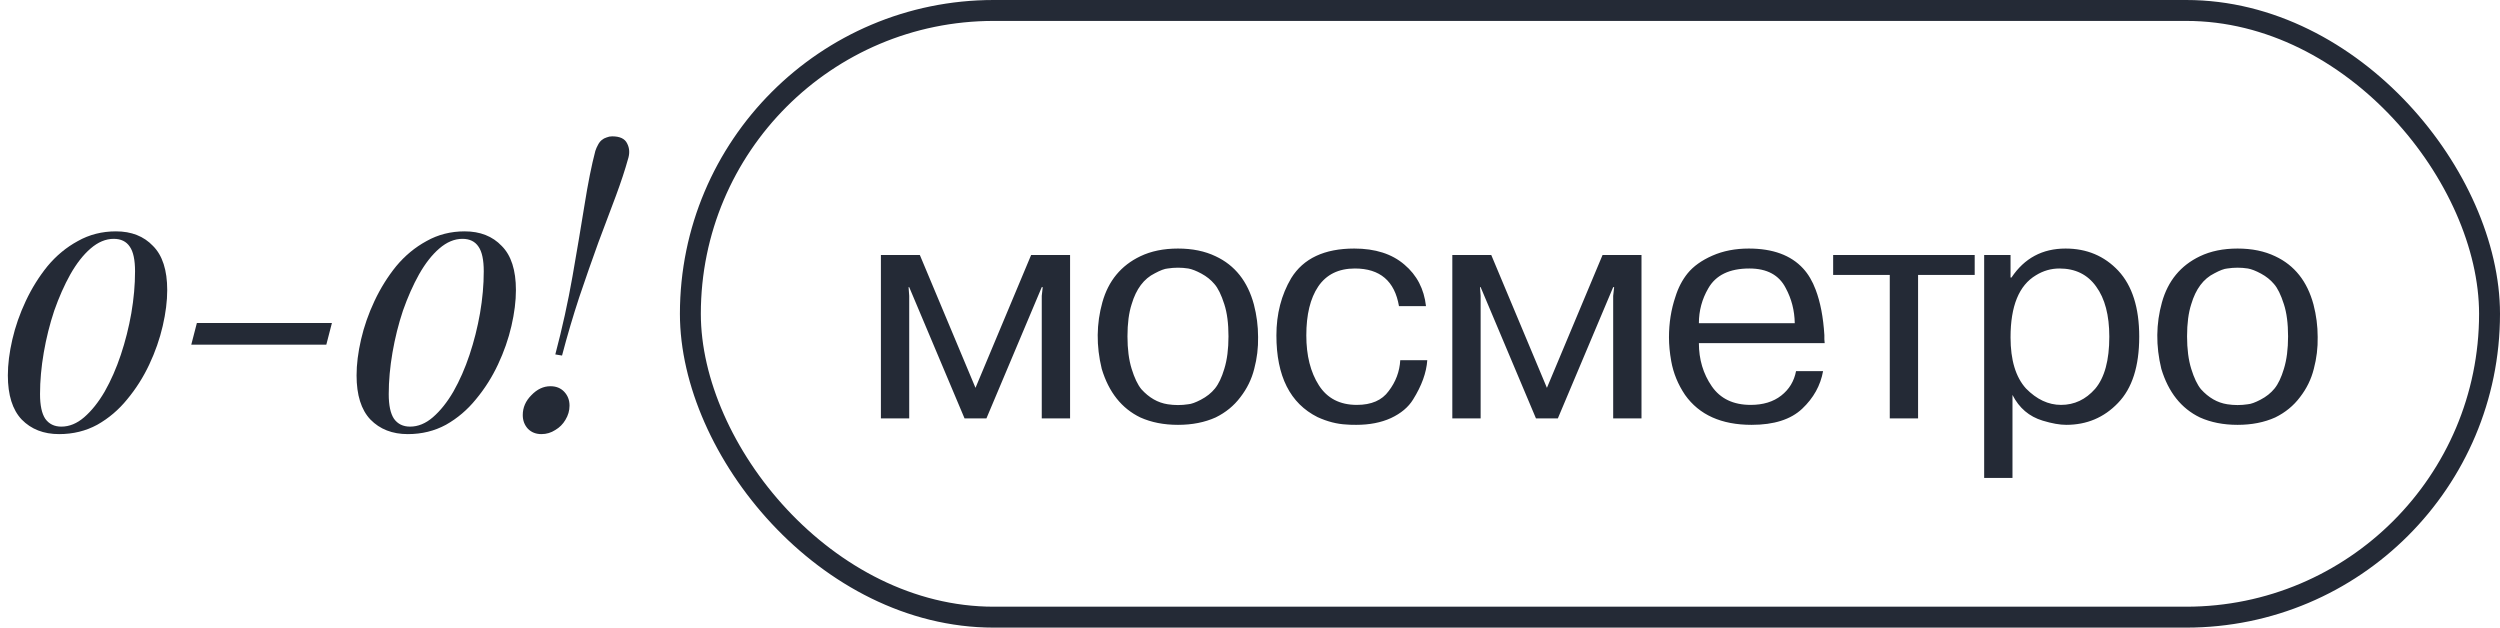 <svg width="239" height="60" viewBox="0 0 239 60" fill="none" xmlns="http://www.w3.org/2000/svg">
<path d="M10.872 22.833C10.109 22.833 9.37 23.143 8.654 23.763C7.963 24.359 7.319 25.181 6.723 26.23C6.151 27.256 5.638 28.412 5.185 29.699C4.756 30.987 4.423 32.322 4.184 33.705C3.946 35.087 3.827 36.41 3.827 37.674C3.827 38.747 3.993 39.534 4.327 40.034C4.685 40.535 5.197 40.785 5.865 40.785C6.628 40.785 7.355 40.487 8.046 39.891C8.762 39.272 9.417 38.449 10.013 37.424C10.609 36.375 11.122 35.207 11.551 33.919C11.98 32.632 12.314 31.308 12.553 29.95C12.791 28.567 12.91 27.232 12.91 25.944C12.91 24.848 12.743 24.061 12.409 23.584C12.076 23.083 11.563 22.833 10.872 22.833ZM0.751 35.886C0.751 34.837 0.894 33.693 1.18 32.453C1.466 31.213 1.895 29.985 2.468 28.769C3.04 27.553 3.731 26.445 4.542 25.444C5.376 24.442 6.342 23.643 7.439 23.047C8.535 22.428 9.751 22.118 11.086 22.118C12.564 22.118 13.745 22.583 14.627 23.512C15.533 24.418 15.986 25.825 15.986 27.732C15.986 28.781 15.843 29.926 15.556 31.165C15.27 32.405 14.841 33.633 14.269 34.849C13.697 36.065 12.993 37.173 12.159 38.175C11.348 39.176 10.395 39.987 9.298 40.607C8.201 41.203 6.986 41.501 5.65 41.501C4.172 41.501 2.98 41.036 2.074 40.106C1.192 39.176 0.751 37.77 0.751 35.886ZM18.821 30.879H31.731L31.195 32.953H18.285L18.821 30.879ZM44.209 22.833C43.446 22.833 42.707 23.143 41.991 23.763C41.3 24.359 40.656 25.181 40.06 26.23C39.488 27.256 38.975 28.412 38.522 29.699C38.093 30.987 37.76 32.322 37.521 33.705C37.283 35.087 37.163 36.41 37.163 37.674C37.163 38.747 37.33 39.534 37.664 40.034C38.022 40.535 38.534 40.785 39.202 40.785C39.965 40.785 40.692 40.487 41.383 39.891C42.099 39.272 42.754 38.449 43.35 37.424C43.946 36.375 44.459 35.207 44.888 33.919C45.317 32.632 45.651 31.308 45.889 29.95C46.128 28.567 46.247 27.232 46.247 25.944C46.247 24.848 46.08 24.061 45.746 23.584C45.413 23.083 44.9 22.833 44.209 22.833ZM34.088 35.886C34.088 34.837 34.231 33.693 34.517 32.453C34.803 31.213 35.232 29.985 35.804 28.769C36.377 27.553 37.068 26.445 37.879 25.444C38.713 24.442 39.679 23.643 40.775 23.047C41.872 22.428 43.088 22.118 44.423 22.118C45.901 22.118 47.081 22.583 47.964 23.512C48.87 24.418 49.322 25.825 49.322 27.732C49.322 28.781 49.179 29.926 48.893 31.165C48.607 32.405 48.178 33.633 47.606 34.849C47.034 36.065 46.331 37.173 45.496 38.175C44.685 39.176 43.732 39.987 42.635 40.607C41.538 41.203 40.322 41.501 38.987 41.501C37.509 41.501 36.317 41.036 35.411 40.106C34.529 39.176 34.088 37.77 34.088 35.886ZM53.088 33.883C53.755 31.356 54.303 28.865 54.733 26.409C55.162 23.953 55.543 21.689 55.877 19.614C56.211 17.516 56.556 15.788 56.914 14.429C56.986 14.214 57.069 14.024 57.164 13.857C57.26 13.666 57.379 13.511 57.522 13.392C57.665 13.273 57.82 13.189 57.987 13.141C58.154 13.07 58.333 13.034 58.523 13.034C59.263 13.034 59.739 13.261 59.954 13.714C60.192 14.167 60.216 14.679 60.025 15.251C59.763 16.205 59.382 17.361 58.881 18.72C58.38 20.055 57.82 21.546 57.2 23.191C56.604 24.836 55.996 26.576 55.376 28.412C54.78 30.224 54.232 32.083 53.731 33.991L53.088 33.883ZM49.976 39.677C49.976 38.962 50.251 38.33 50.799 37.781C51.347 37.209 51.955 36.923 52.623 36.923C53.171 36.923 53.612 37.102 53.946 37.46C54.28 37.817 54.447 38.258 54.447 38.783C54.447 39.26 54.315 39.713 54.053 40.142C53.815 40.547 53.493 40.869 53.088 41.107C52.682 41.37 52.241 41.501 51.764 41.501C51.24 41.501 50.811 41.334 50.477 41C50.143 40.642 49.976 40.201 49.976 39.677Z" fill="#242A36"/>
<path d="M94.302 40H92.211L86.921 27.452H86.859L86.921 28.282V40H84.214V24.376H87.936L93.257 37.078L98.577 24.376H102.299V40H99.592V28.282L99.684 27.452H99.592L94.302 40ZM105.326 35.264C104.792 33.07 104.813 30.948 105.387 28.897C105.961 26.847 107.171 25.381 109.016 24.499C110.041 24.007 111.241 23.761 112.615 23.761C113.988 23.761 115.188 24.007 116.213 24.499C118.058 25.36 119.278 26.898 119.873 29.113C120.139 30.138 120.273 31.173 120.273 32.219C120.293 33.244 120.17 34.259 119.904 35.264C119.658 36.248 119.217 37.15 118.581 37.97C117.966 38.79 117.177 39.436 116.213 39.908C115.167 40.379 113.968 40.615 112.615 40.615C111.261 40.615 110.062 40.379 109.016 39.908C107.232 39.047 106.002 37.499 105.326 35.264ZM108.186 29.082C107.919 29.902 107.786 30.927 107.786 32.157C107.786 33.367 107.919 34.403 108.186 35.264C108.452 36.125 108.76 36.771 109.108 37.201C109.847 38.021 110.687 38.503 111.63 38.647C112.287 38.749 112.943 38.749 113.599 38.647C113.886 38.626 114.286 38.483 114.798 38.216C115.352 37.929 115.803 37.57 116.151 37.14C116.5 36.709 116.797 36.084 117.043 35.264C117.31 34.403 117.443 33.367 117.443 32.157C117.443 30.927 117.31 29.902 117.043 29.082C116.756 28.18 116.439 27.534 116.09 27.144C115.762 26.755 115.352 26.427 114.86 26.16C114.368 25.893 113.947 25.73 113.599 25.668C112.943 25.566 112.287 25.566 111.63 25.668C111.343 25.689 110.933 25.842 110.4 26.129C109.355 26.642 108.616 27.626 108.186 29.082ZM133.865 34.433H136.448C136.366 35.623 135.915 36.873 135.095 38.185C134.644 38.924 133.936 39.518 132.973 39.969C132.03 40.4 130.922 40.615 129.651 40.615C129.221 40.615 128.913 40.605 128.728 40.584C127.826 40.543 126.904 40.308 125.96 39.877C123.336 38.565 122.024 35.961 122.024 32.065C122.024 30.015 122.495 28.19 123.439 26.591C124.607 24.704 126.617 23.761 129.467 23.761C131.476 23.761 133.075 24.274 134.264 25.299C135.454 26.304 136.141 27.626 136.325 29.266H133.742C133.332 26.867 131.927 25.668 129.528 25.668C127.97 25.668 126.801 26.242 126.022 27.39C125.263 28.518 124.884 30.076 124.884 32.065C124.884 33.992 125.284 35.581 126.084 36.832C126.883 38.083 128.093 38.708 129.713 38.708C131.107 38.708 132.122 38.267 132.757 37.386C133.434 36.504 133.803 35.52 133.865 34.433ZM148.93 40H146.839L141.549 27.452H141.487L141.549 28.282V40H138.842V24.376H142.564L147.885 37.078L153.205 24.376H156.927V40H154.22V28.282L154.312 27.452H154.22L148.93 40ZM171.702 35.479H174.286C174.04 36.853 173.373 38.052 172.287 39.077C171.2 40.102 169.59 40.615 167.458 40.615C164.567 40.615 162.445 39.662 161.092 37.755C160.415 36.75 159.974 35.674 159.769 34.526C159.626 33.726 159.554 32.967 159.554 32.25C159.554 30.876 159.759 29.584 160.169 28.375C160.435 27.513 160.825 26.765 161.338 26.129C161.891 25.453 162.681 24.889 163.706 24.438C164.731 23.987 165.889 23.761 167.181 23.761C169.478 23.761 171.21 24.397 172.379 25.668C172.871 26.201 173.271 26.878 173.578 27.698C174.029 28.887 174.306 30.333 174.409 32.034C174.409 32.096 174.409 32.229 174.409 32.434C174.429 32.639 174.439 32.762 174.439 32.803H162.414C162.414 34.361 162.824 35.735 163.644 36.925C164.464 38.114 165.705 38.708 167.366 38.708C168.555 38.708 169.529 38.411 170.287 37.816C171.046 37.222 171.518 36.443 171.702 35.479ZM162.414 30.896H171.579C171.559 29.687 171.272 28.569 170.718 27.544C170.082 26.293 168.924 25.668 167.243 25.668C165.336 25.668 164.024 26.304 163.306 27.575C162.711 28.6 162.414 29.707 162.414 30.896ZM180.662 40V26.283H175.249V24.376H188.781V26.283H183.368V40H180.662ZM189.686 45.69V24.376H192.208V26.529H192.3C193.531 24.684 195.253 23.761 197.467 23.761C199.497 23.761 201.178 24.468 202.511 25.883C203.844 27.319 204.51 29.42 204.51 32.188C204.51 35.018 203.834 37.13 202.48 38.524C201.148 39.918 199.497 40.615 197.529 40.615C196.914 40.615 196.165 40.482 195.284 40.215C193.992 39.826 193.028 39.006 192.393 37.755V45.69H189.686ZM192.208 32.25C192.208 34.423 192.7 36.053 193.684 37.14C194.71 38.185 195.827 38.708 197.037 38.708C198.308 38.708 199.395 38.196 200.297 37.17C201.199 36.104 201.65 34.444 201.65 32.188C201.65 30.138 201.23 28.538 200.389 27.39C199.569 26.242 198.4 25.668 196.883 25.668C196.083 25.668 195.335 25.883 194.638 26.314C193.018 27.277 192.208 29.256 192.208 32.25ZM206.623 35.264C206.089 33.07 206.11 30.948 206.684 28.897C207.258 26.847 208.468 25.381 210.313 24.499C211.338 24.007 212.538 23.761 213.912 23.761C215.285 23.761 216.485 24.007 217.51 24.499C219.355 25.36 220.575 26.898 221.17 29.113C221.436 30.138 221.57 31.173 221.57 32.219C221.59 33.244 221.467 34.259 221.201 35.264C220.955 36.248 220.514 37.15 219.878 37.97C219.263 38.79 218.474 39.436 217.51 39.908C216.464 40.379 215.265 40.615 213.912 40.615C212.558 40.615 211.359 40.379 210.313 39.908C208.529 39.047 207.299 37.499 206.623 35.264ZM209.483 29.082C209.216 29.902 209.083 30.927 209.083 32.157C209.083 33.367 209.216 34.403 209.483 35.264C209.749 36.125 210.057 36.771 210.405 37.201C211.144 38.021 211.984 38.503 212.927 38.647C213.583 38.749 214.24 38.749 214.896 38.647C215.183 38.626 215.583 38.483 216.095 38.216C216.649 37.929 217.1 37.57 217.448 37.14C217.797 36.709 218.094 36.084 218.34 35.264C218.607 34.403 218.74 33.367 218.74 32.157C218.74 30.927 218.607 29.902 218.34 29.082C218.053 28.18 217.735 27.534 217.387 27.144C217.059 26.755 216.649 26.427 216.157 26.16C215.665 25.893 215.244 25.73 214.896 25.668C214.24 25.566 213.583 25.566 212.927 25.668C212.64 25.689 212.23 25.842 211.697 26.129C210.651 26.642 209.913 27.626 209.483 29.082Z" fill="#242A36"/>
<rect x="66" y="1" width="172" height="58" rx="29" stroke="#242A36" stroke-width="2"/>
</svg>
